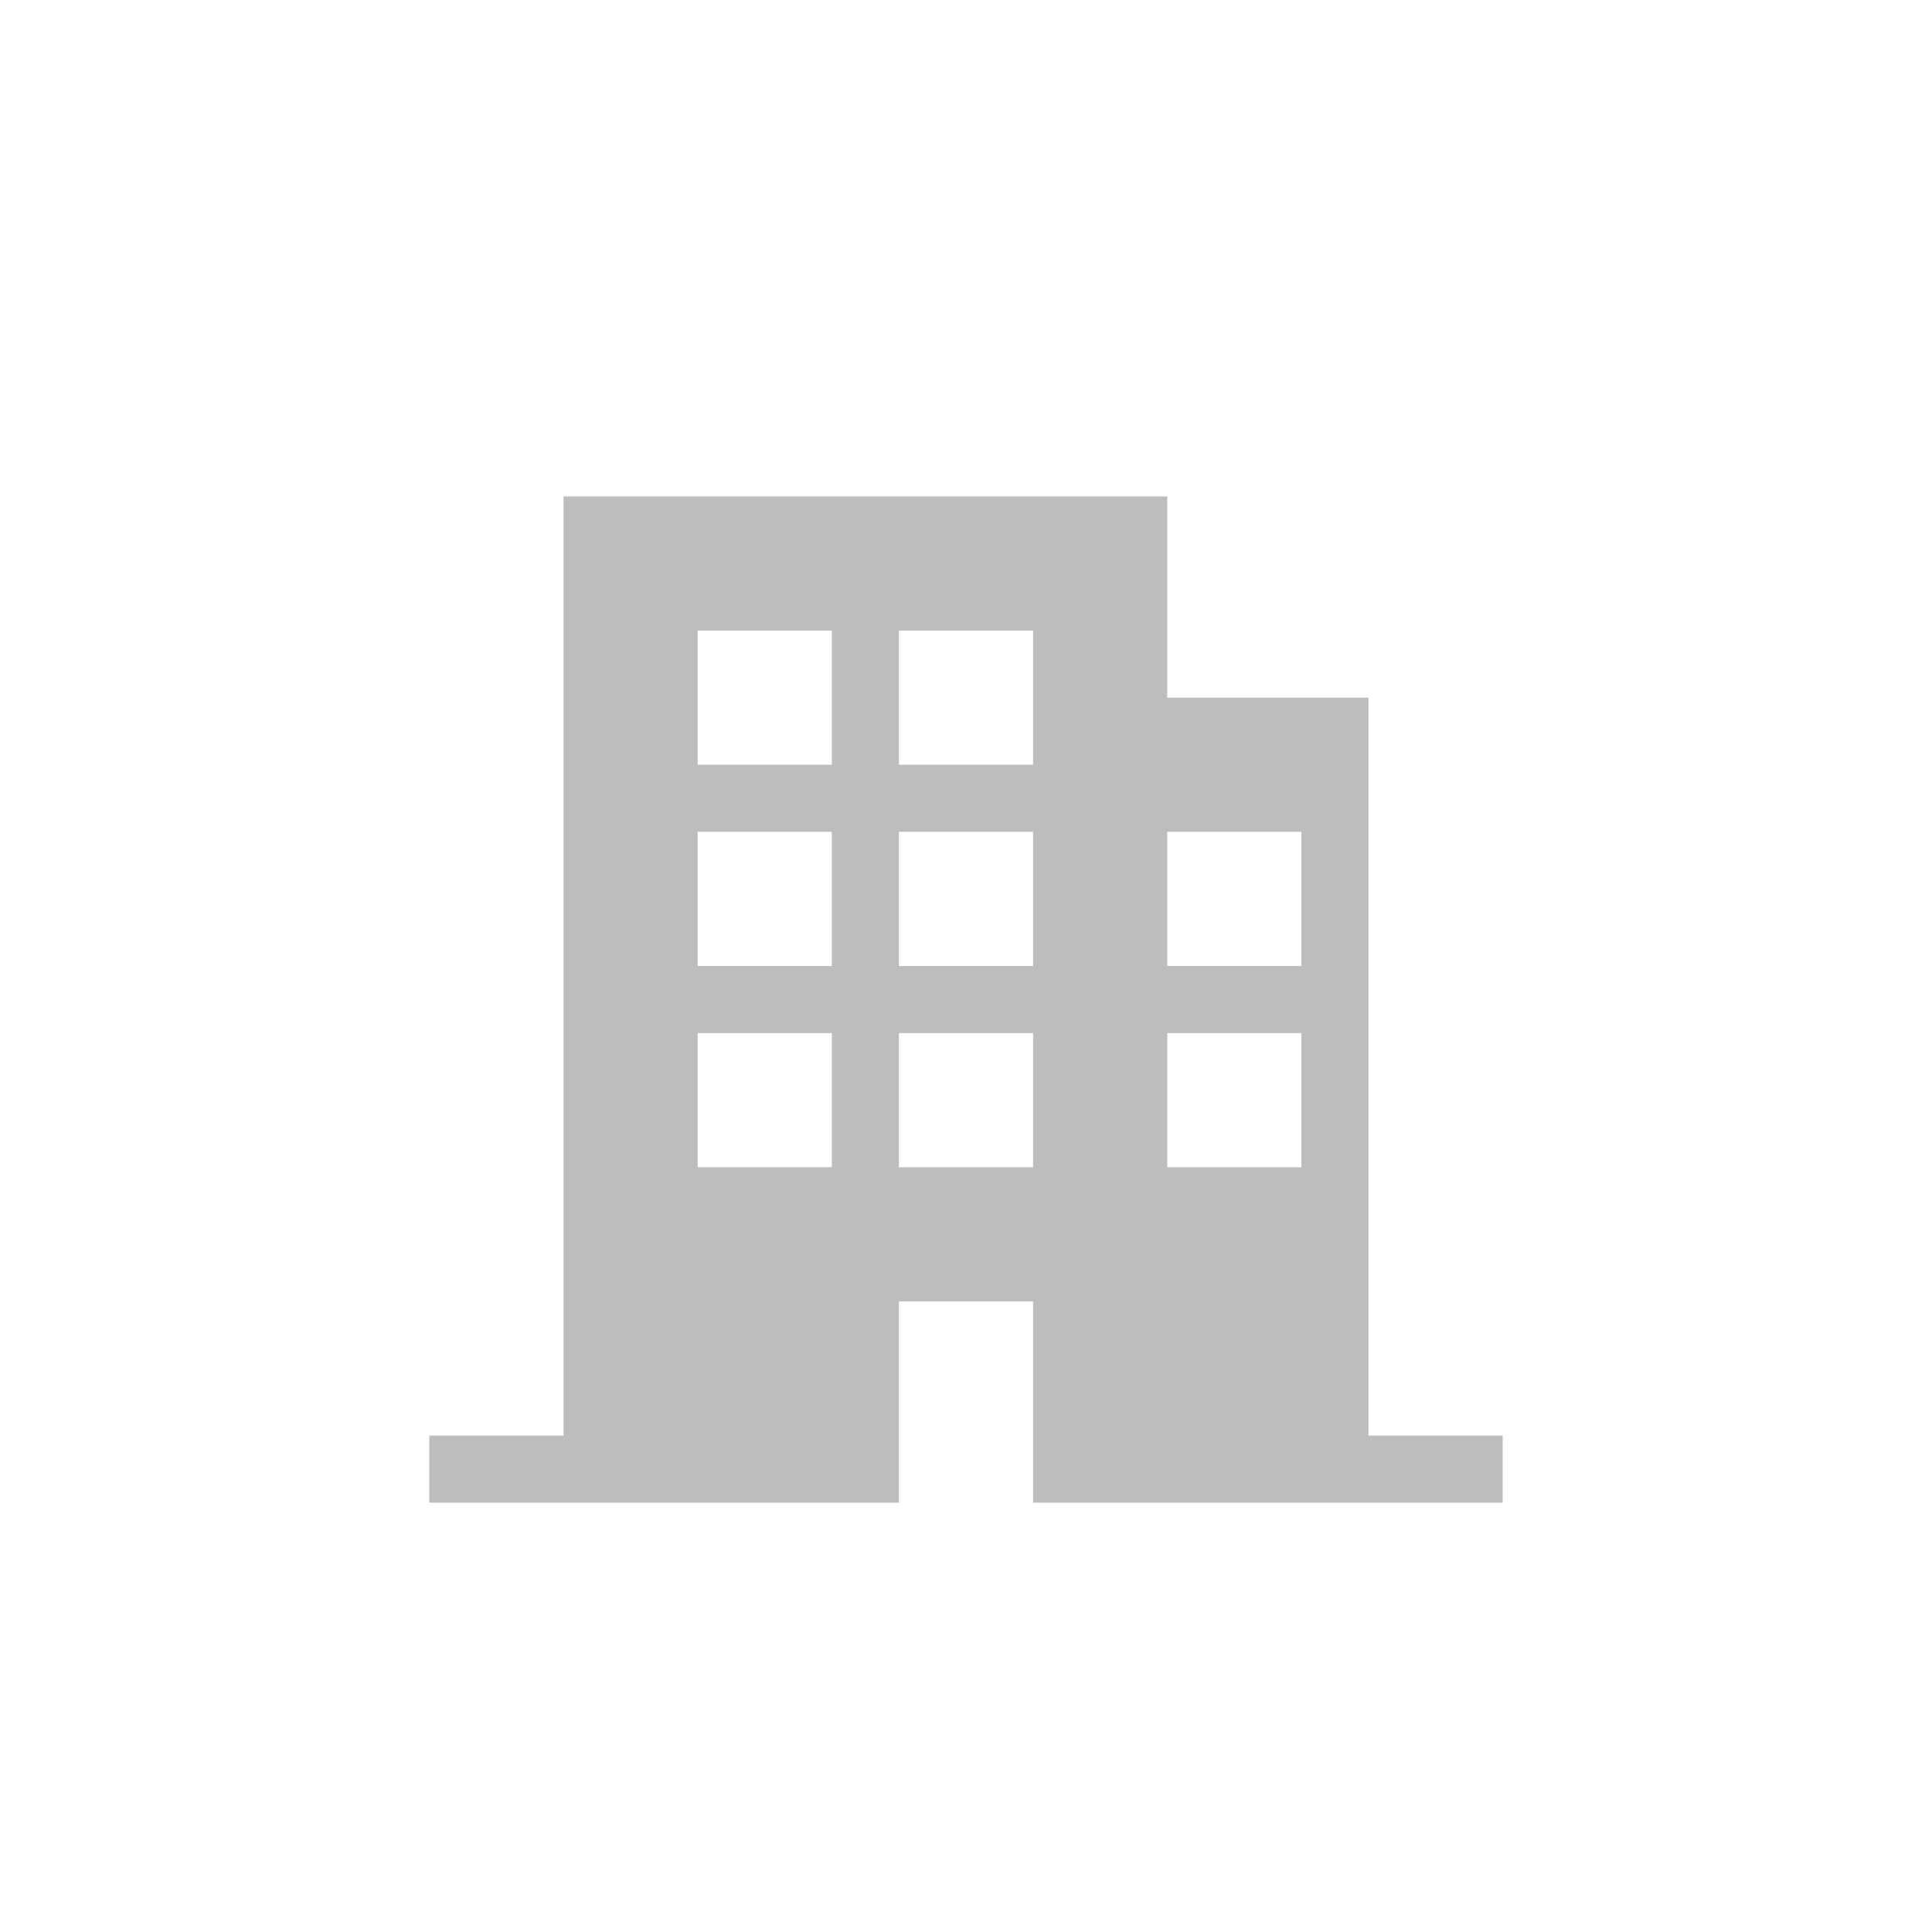 <svg width="108" height="108" viewBox="0 0 108 108" fill="none" xmlns="http://www.w3.org/2000/svg">
<path d="M76.5 80.25V39H65.25V27.75H31.5V80.25H24V84H50.25V72.75H57.75V84H84V80.25H76.5ZM46.5 65.25H39V57.75H46.5V65.25ZM46.5 54H39V46.5H46.5V54ZM46.5 42.75H39V35.25H46.5V42.75ZM57.75 65.25H50.25V57.75H57.75V65.25ZM57.75 54H50.25V46.5H57.75V54ZM57.75 42.75H50.25V35.25H57.75V42.75ZM72.75 65.25H65.25V57.75H72.75V65.25ZM72.75 54H65.25V46.5H72.75V54Z" fill="#BDBDBD"/>
</svg>
